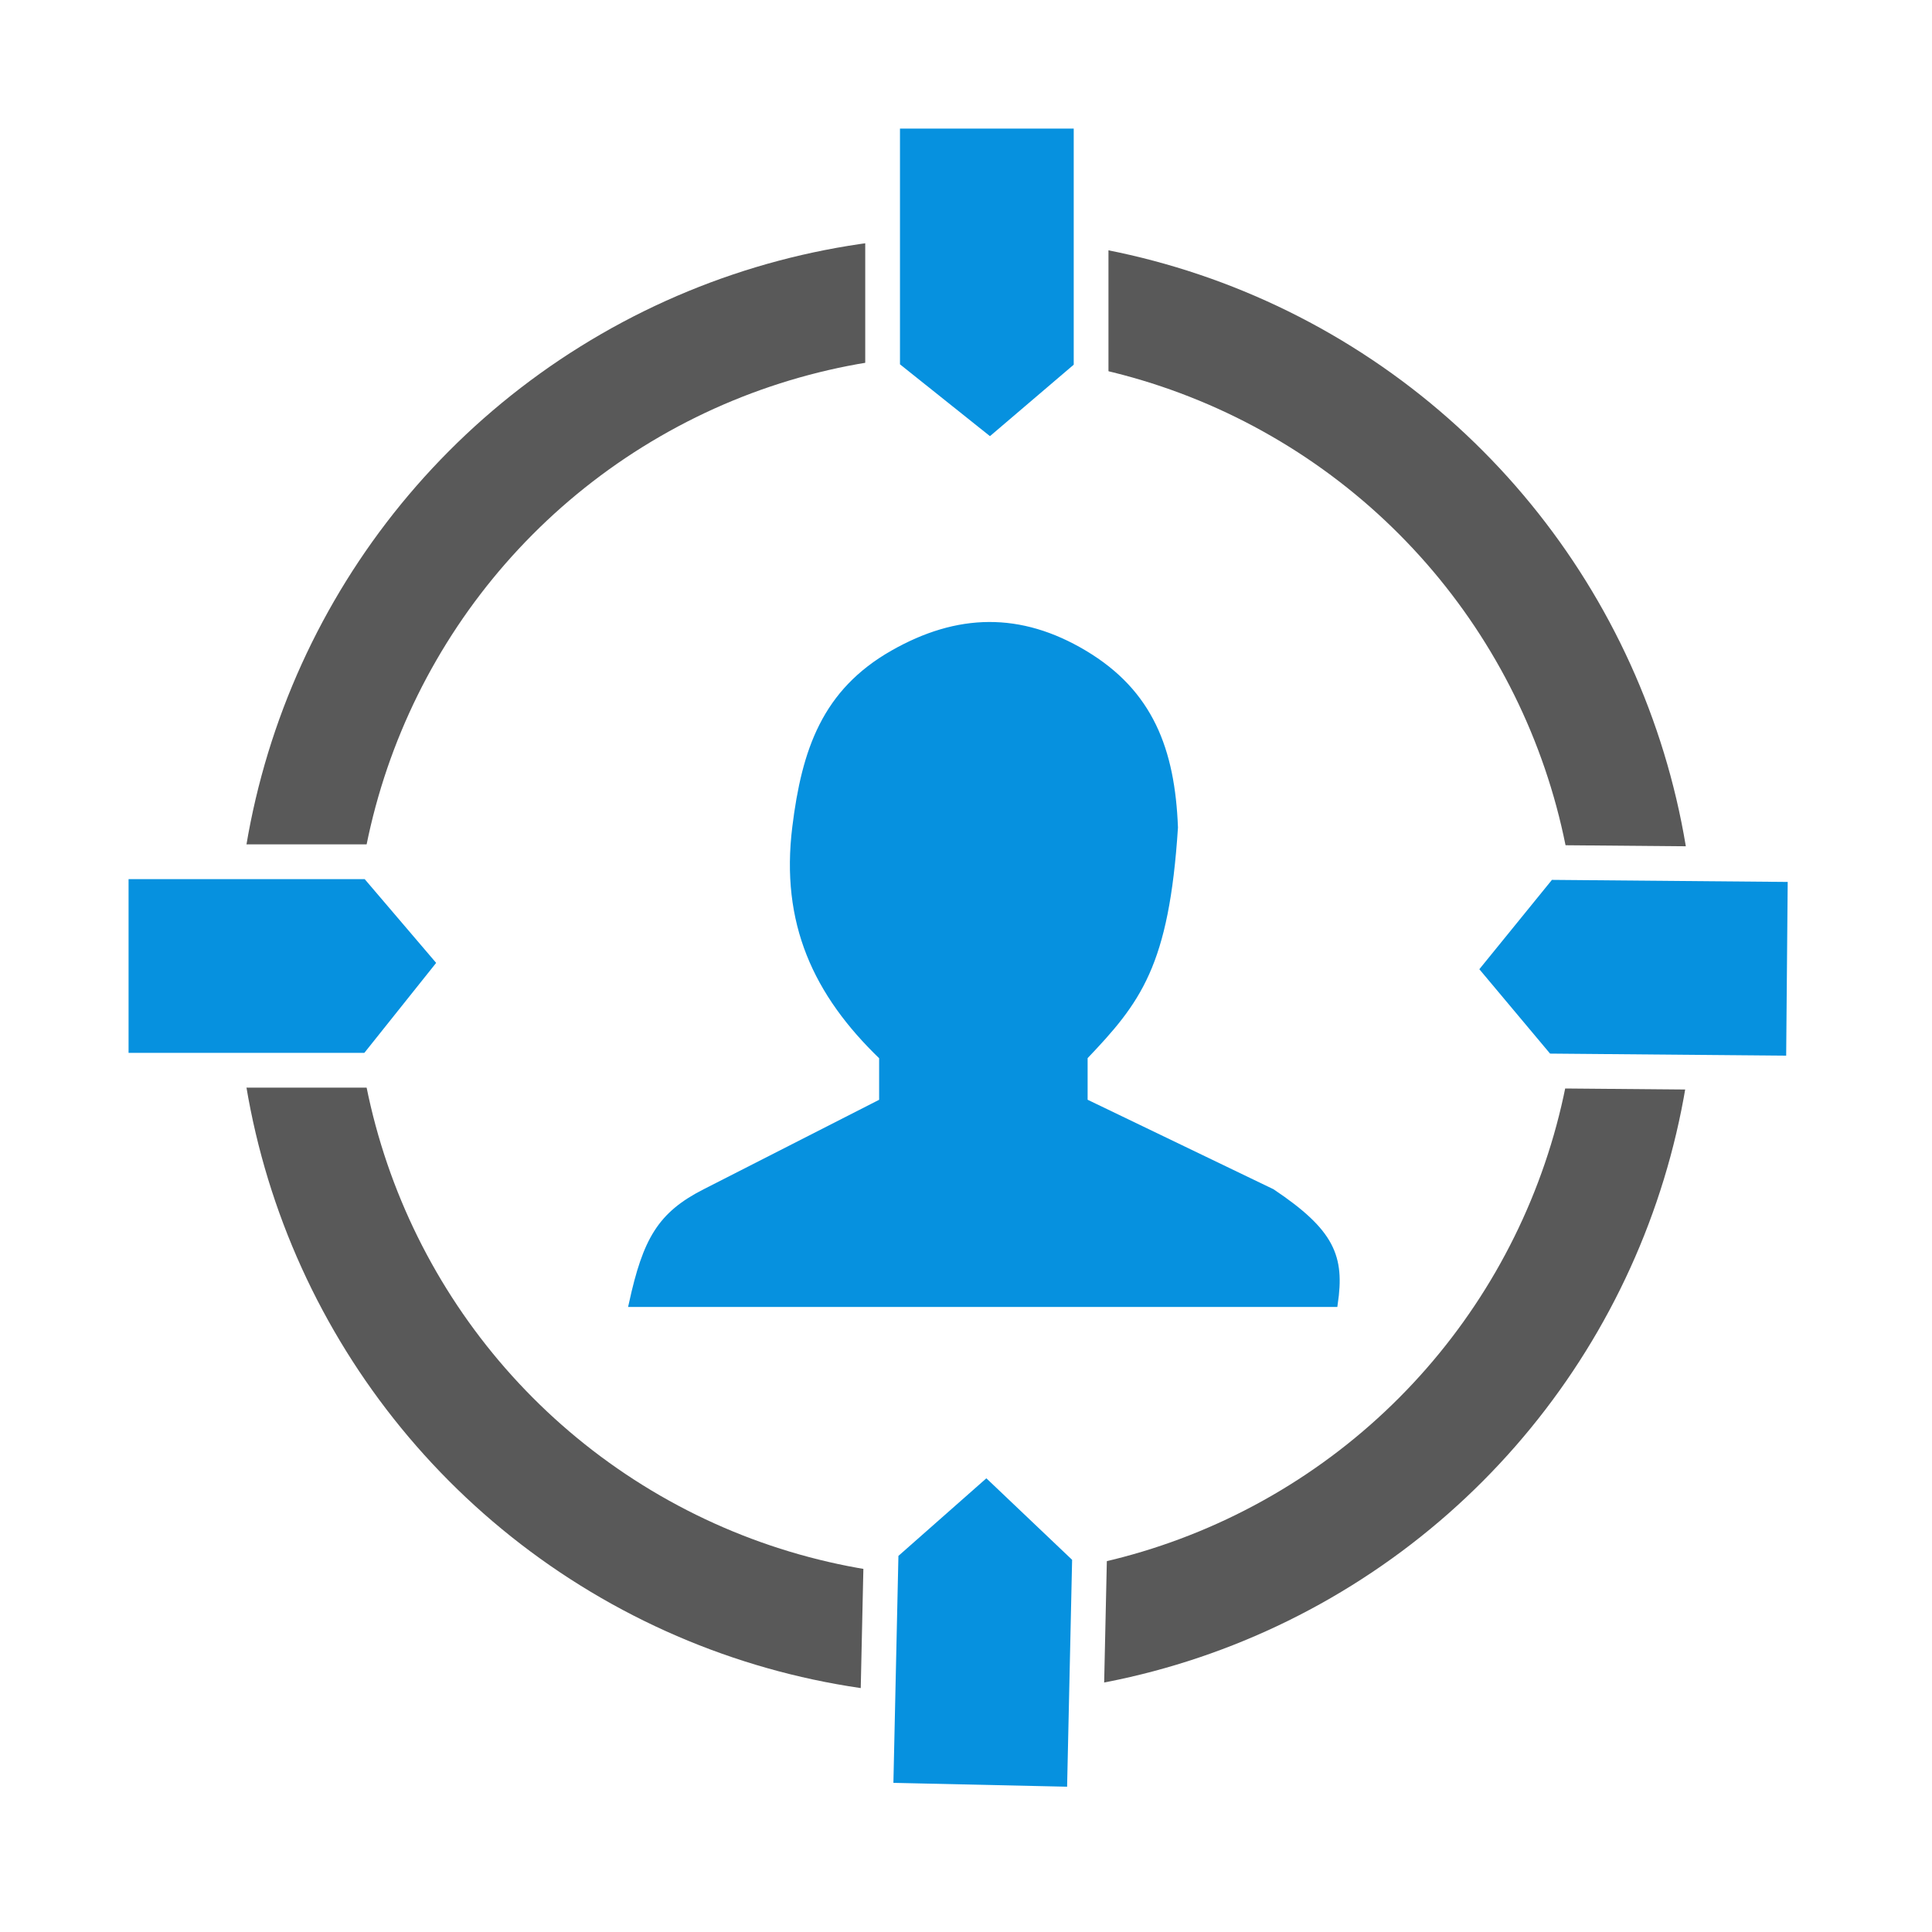 <svg xmlns="http://www.w3.org/2000/svg" width="278" height="278" viewBox="0 0 278 278" fill="none"><rect width="278" height="278" fill="white"></rect><circle cx="139" cy="139" r="96.5" stroke="#595959" stroke-width="17"></circle><path d="M127 53.629V16H157V53.629L142.5 66L127 53.629Z" fill="#0691DF" stroke="white" stroke-width="5" stroke-linecap="round"></path><path d="M222.13 124.096L259.758 124.426L259.495 154.425L221.867 154.095L209.624 139.487L222.13 124.096Z" fill="#0691DF" stroke="white" stroke-width="5" stroke-linecap="round"></path><path d="M53.629 154H16L16 124H53.629L66 138.5L53.629 154Z" fill="#0691DF" stroke="white" stroke-width="5" stroke-linecap="round"></path><path d="M156.793 223.395L155.992 259.648L125.999 258.986L126.8 222.732L141.993 209.327L156.793 223.395Z" fill="#0691DF" stroke="white" stroke-width="5" stroke-linecap="round"></path><path d="M192 187.559H91C93.004 178.442 95.072 174.822 101.5 171.559L127 158.559V152.059C117.449 142.882 112.815 132.737 114.5 119.059C115.868 107.953 118.779 99.601 128.5 94.059C137.83 88.741 146.779 88.554 156 94.059C165.448 99.7 168.566 107.918 169 119.059C167.72 138.867 163.709 143.969 156 152.059V158.559L183 171.559C191.648 177.349 192.969 180.897 192 187.559Z" fill="#0691DF" stroke="#0691DF" stroke-linecap="round"></path></svg>